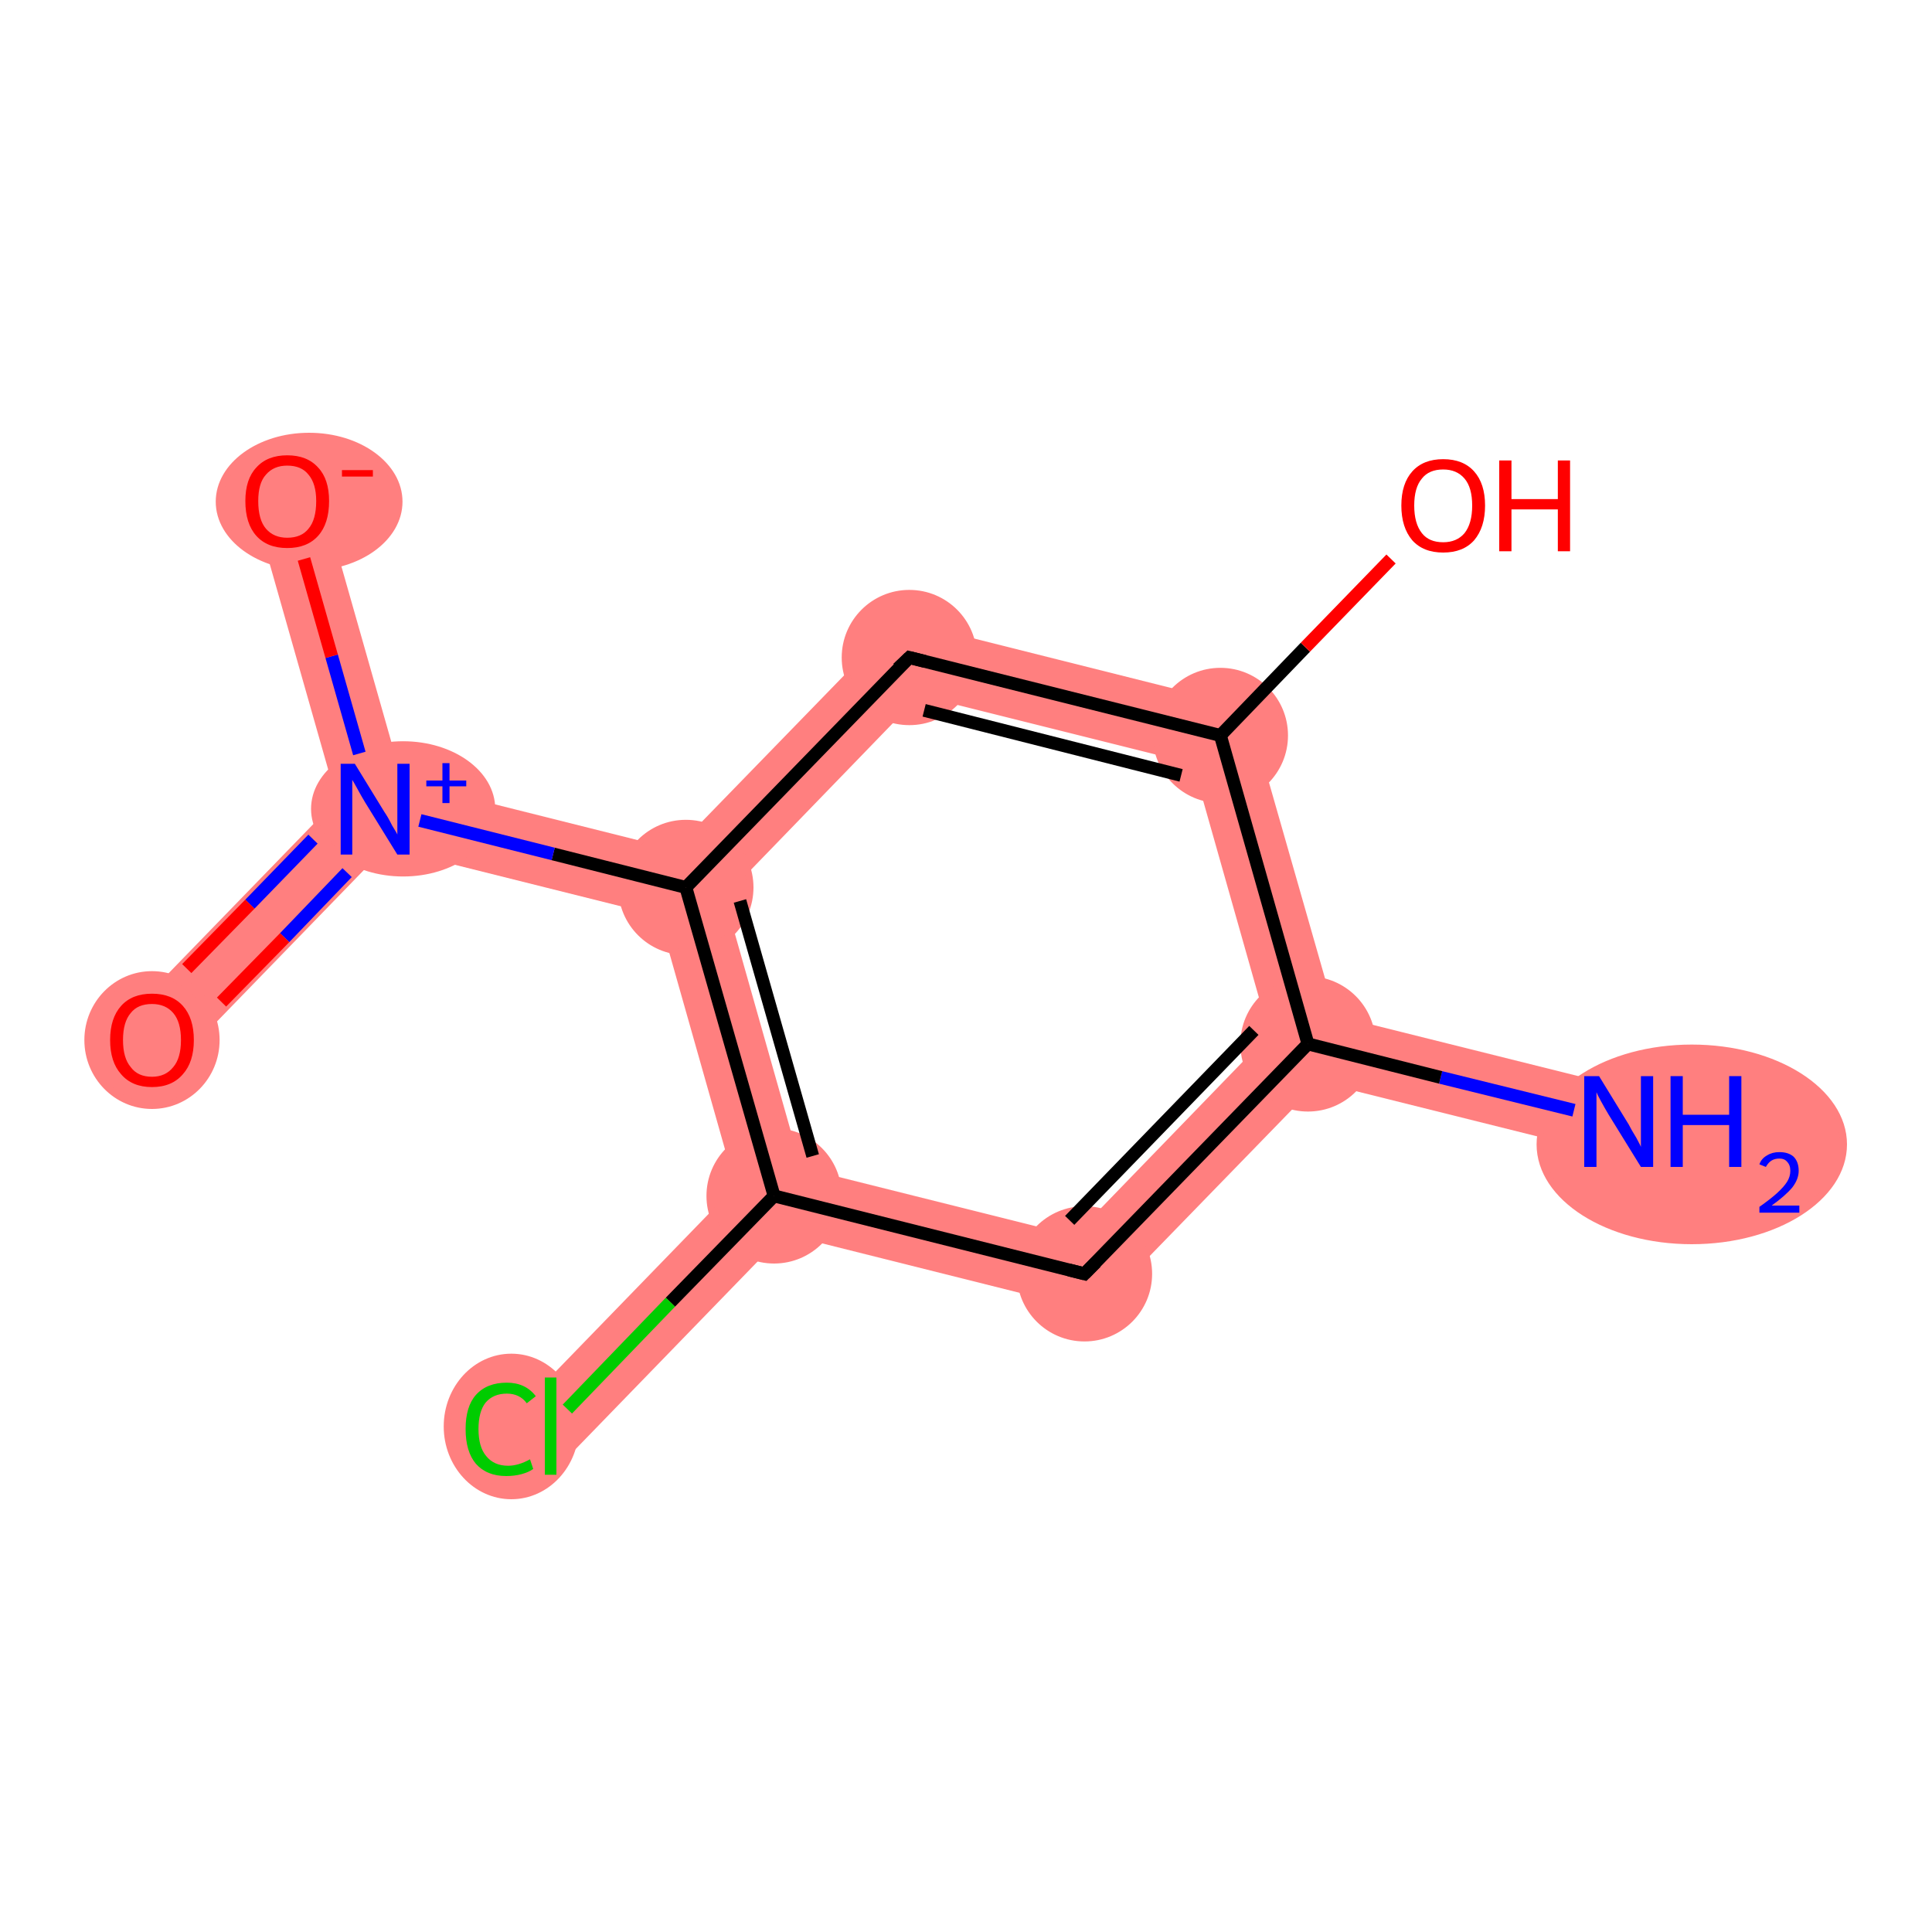 <?xml version='1.0' encoding='iso-8859-1'?>
<svg version='1.1' baseProfile='full'
              xmlns='http://www.w3.org/2000/svg'
                      xmlns:rdkit='http://www.rdkit.org/xml'
                      xmlns:xlink='http://www.w3.org/1999/xlink'
                  xml:space='preserve'
width='300px' height='300px' viewBox='0 0 300 300'>
<!-- END OF HEADER -->
<rect style='opacity:1.0;fill:#FFFFFF;stroke:none' width='300.0' height='300.0' x='0.0' y='0.0'> </rect>
<path class='bond-0 atom-0 atom-1' d='M 207.4,157.7 L 252.7,169.0 L 250.1,179.3 L 204.8,168.0 L 203.1,162.1 Z' style='fill:#FF7F7F;fill-rule:evenodd;fill-opacity:1;stroke:#FF7F7F;stroke-width:0.0px;stroke-linecap:butt;stroke-linejoin:miter;stroke-opacity:1;' />
<path class='bond-1 atom-1 atom-2' d='M 197.1,160.6 L 203.1,162.1 L 204.8,168.0 L 170.1,203.7 L 166.8,191.9 Z' style='fill:#FF7F7F;fill-rule:evenodd;fill-opacity:1;stroke:#FF7F7F;stroke-width:0.0px;stroke-linecap:butt;stroke-linejoin:miter;stroke-opacity:1;' />
<path class='bond-11 atom-1 atom-10' d='M 193.7,109.8 L 207.4,157.7 L 203.1,162.1 L 197.1,160.6 L 185.2,118.6 Z' style='fill:#FF7F7F;fill-rule:evenodd;fill-opacity:1;stroke:#FF7F7F;stroke-width:0.0px;stroke-linecap:butt;stroke-linejoin:miter;stroke-opacity:1;' />
<path class='bond-2 atom-2 atom-3' d='M 124.4,181.3 L 166.8,191.9 L 170.1,203.7 L 121.8,191.6 L 120.2,185.7 Z' style='fill:#FF7F7F;fill-rule:evenodd;fill-opacity:1;stroke:#FF7F7F;stroke-width:0.0px;stroke-linecap:butt;stroke-linejoin:miter;stroke-opacity:1;' />
<path class='bond-3 atom-3 atom-4' d='M 114.2,184.2 L 120.2,185.7 L 121.8,191.6 L 89.3,225.1 L 81.7,217.7 Z' style='fill:#FF7F7F;fill-rule:evenodd;fill-opacity:1;stroke:#FF7F7F;stroke-width:0.0px;stroke-linecap:butt;stroke-linejoin:miter;stroke-opacity:1;' />
<path class='bond-4 atom-3 atom-5' d='M 106.5,137.8 L 112.5,139.3 L 124.4,181.3 L 120.2,185.7 L 114.2,184.2 L 102.3,142.2 Z' style='fill:#FF7F7F;fill-rule:evenodd;fill-opacity:1;stroke:#FF7F7F;stroke-width:0.0px;stroke-linecap:butt;stroke-linejoin:miter;stroke-opacity:1;' />
<path class='bond-5 atom-5 atom-6' d='M 62.5,121.3 L 104.8,131.9 L 106.5,137.8 L 102.3,142.2 L 59.9,131.6 L 58.2,125.7 Z' style='fill:#FF7F7F;fill-rule:evenodd;fill-opacity:1;stroke:#FF7F7F;stroke-width:0.0px;stroke-linecap:butt;stroke-linejoin:miter;stroke-opacity:1;' />
<path class='bond-8 atom-5 atom-9' d='M 139.5,96.2 L 142.8,108.0 L 112.5,139.3 L 106.5,137.8 L 104.8,131.9 Z' style='fill:#FF7F7F;fill-rule:evenodd;fill-opacity:1;stroke:#FF7F7F;stroke-width:0.0px;stroke-linecap:butt;stroke-linejoin:miter;stroke-opacity:1;' />
<path class='bond-6 atom-6 atom-7' d='M 52.3,124.2 L 58.2,125.7 L 59.9,131.6 L 27.4,165.1 L 19.8,157.7 Z' style='fill:#FF7F7F;fill-rule:evenodd;fill-opacity:1;stroke:#FF7F7F;stroke-width:0.0px;stroke-linecap:butt;stroke-linejoin:miter;stroke-opacity:1;' />
<path class='bond-7 atom-6 atom-8' d='M 49.7,76.3 L 62.5,121.3 L 58.2,125.7 L 52.3,124.2 L 39.5,79.2 Z' style='fill:#FF7F7F;fill-rule:evenodd;fill-opacity:1;stroke:#FF7F7F;stroke-width:0.0px;stroke-linecap:butt;stroke-linejoin:miter;stroke-opacity:1;' />
<path class='bond-9 atom-9 atom-10' d='M 139.5,96.2 L 193.7,109.8 L 185.2,118.6 L 142.8,108.0 Z' style='fill:#FF7F7F;fill-rule:evenodd;fill-opacity:1;stroke:#FF7F7F;stroke-width:0.0px;stroke-linecap:butt;stroke-linejoin:miter;stroke-opacity:1;' />
<ellipse cx='262.7' cy='177.7' rx='23.6' ry='15.0' class='atom-0'  style='fill:#FF7F7F;fill-rule:evenodd;stroke:#FF7F7F;stroke-width:1.0px;stroke-linecap:butt;stroke-linejoin:miter;stroke-opacity:1' />
<ellipse cx='203.1' cy='162.1' rx='10.0' ry='10.0' class='atom-1'  style='fill:#FF7F7F;fill-rule:evenodd;stroke:#FF7F7F;stroke-width:1.0px;stroke-linecap:butt;stroke-linejoin:miter;stroke-opacity:1' />
<ellipse cx='168.4' cy='197.8' rx='10.0' ry='10.0' class='atom-2'  style='fill:#FF7F7F;fill-rule:evenodd;stroke:#FF7F7F;stroke-width:1.0px;stroke-linecap:butt;stroke-linejoin:miter;stroke-opacity:1' />
<ellipse cx='120.2' cy='185.7' rx='10.0' ry='10.0' class='atom-3'  style='fill:#FF7F7F;fill-rule:evenodd;stroke:#FF7F7F;stroke-width:1.0px;stroke-linecap:butt;stroke-linejoin:miter;stroke-opacity:1' />
<ellipse cx='79.4' cy='221.5' rx='10.0' ry='10.8' class='atom-4'  style='fill:#FF7F7F;fill-rule:evenodd;stroke:#FF7F7F;stroke-width:1.0px;stroke-linecap:butt;stroke-linejoin:miter;stroke-opacity:1' />
<ellipse cx='106.5' cy='137.8' rx='10.0' ry='10.0' class='atom-5'  style='fill:#FF7F7F;fill-rule:evenodd;stroke:#FF7F7F;stroke-width:1.0px;stroke-linecap:butt;stroke-linejoin:miter;stroke-opacity:1' />
<ellipse cx='62.6' cy='125.6' rx='13.8' ry='10.0' class='atom-6'  style='fill:#FF7F7F;fill-rule:evenodd;stroke:#FF7F7F;stroke-width:1.0px;stroke-linecap:butt;stroke-linejoin:miter;stroke-opacity:1' />
<ellipse cx='23.6' cy='161.5' rx='10.0' ry='10.2' class='atom-7'  style='fill:#FF7F7F;fill-rule:evenodd;stroke:#FF7F7F;stroke-width:1.0px;stroke-linecap:butt;stroke-linejoin:miter;stroke-opacity:1' />
<ellipse cx='48.0' cy='77.9' rx='14.0' ry='10.2' class='atom-8'  style='fill:#FF7F7F;fill-rule:evenodd;stroke:#FF7F7F;stroke-width:1.0px;stroke-linecap:butt;stroke-linejoin:miter;stroke-opacity:1' />
<ellipse cx='141.2' cy='102.1' rx='10.0' ry='10.0' class='atom-9'  style='fill:#FF7F7F;fill-rule:evenodd;stroke:#FF7F7F;stroke-width:1.0px;stroke-linecap:butt;stroke-linejoin:miter;stroke-opacity:1' />
<ellipse cx='189.5' cy='114.2' rx='10.0' ry='10.0' class='atom-10'  style='fill:#FF7F7F;fill-rule:evenodd;stroke:#FF7F7F;stroke-width:1.0px;stroke-linecap:butt;stroke-linejoin:miter;stroke-opacity:1' />
<path class='bond-0 atom-0 atom-1' d='M 244.4,172.4 L 223.7,167.3' style='fill:none;fill-rule:evenodd;stroke:#0000FF;stroke-width:2.0px;stroke-linecap:butt;stroke-linejoin:miter;stroke-opacity:1' />
<path class='bond-0 atom-0 atom-1' d='M 223.7,167.3 L 203.1,162.1' style='fill:none;fill-rule:evenodd;stroke:#000000;stroke-width:2.0px;stroke-linecap:butt;stroke-linejoin:miter;stroke-opacity:1' />
<path class='bond-1 atom-1 atom-2' d='M 203.1,162.1 L 168.4,197.8' style='fill:none;fill-rule:evenodd;stroke:#000000;stroke-width:2.0px;stroke-linecap:butt;stroke-linejoin:miter;stroke-opacity:1' />
<path class='bond-1 atom-1 atom-2' d='M 194.7,160.0 L 166.1,189.5' style='fill:none;fill-rule:evenodd;stroke:#000000;stroke-width:2.0px;stroke-linecap:butt;stroke-linejoin:miter;stroke-opacity:1' />
<path class='bond-2 atom-2 atom-3' d='M 168.4,197.8 L 120.2,185.7' style='fill:none;fill-rule:evenodd;stroke:#000000;stroke-width:2.0px;stroke-linecap:butt;stroke-linejoin:miter;stroke-opacity:1' />
<path class='bond-3 atom-3 atom-4' d='M 120.2,185.7 L 104.1,202.2' style='fill:none;fill-rule:evenodd;stroke:#000000;stroke-width:2.0px;stroke-linecap:butt;stroke-linejoin:miter;stroke-opacity:1' />
<path class='bond-3 atom-3 atom-4' d='M 104.1,202.2 L 88.1,218.8' style='fill:none;fill-rule:evenodd;stroke:#00CC00;stroke-width:2.0px;stroke-linecap:butt;stroke-linejoin:miter;stroke-opacity:1' />
<path class='bond-4 atom-3 atom-5' d='M 120.2,185.7 L 106.5,137.8' style='fill:none;fill-rule:evenodd;stroke:#000000;stroke-width:2.0px;stroke-linecap:butt;stroke-linejoin:miter;stroke-opacity:1' />
<path class='bond-4 atom-3 atom-5' d='M 126.2,179.5 L 114.9,139.9' style='fill:none;fill-rule:evenodd;stroke:#000000;stroke-width:2.0px;stroke-linecap:butt;stroke-linejoin:miter;stroke-opacity:1' />
<path class='bond-5 atom-5 atom-6' d='M 106.5,137.8 L 85.9,132.6' style='fill:none;fill-rule:evenodd;stroke:#000000;stroke-width:2.0px;stroke-linecap:butt;stroke-linejoin:miter;stroke-opacity:1' />
<path class='bond-5 atom-5 atom-6' d='M 85.9,132.6 L 65.2,127.4' style='fill:none;fill-rule:evenodd;stroke:#0000FF;stroke-width:2.0px;stroke-linecap:butt;stroke-linejoin:miter;stroke-opacity:1' />
<path class='bond-6 atom-6 atom-7' d='M 48.6,130.3 L 38.8,140.4' style='fill:none;fill-rule:evenodd;stroke:#0000FF;stroke-width:2.0px;stroke-linecap:butt;stroke-linejoin:miter;stroke-opacity:1' />
<path class='bond-6 atom-6 atom-7' d='M 38.8,140.4 L 29.0,150.4' style='fill:none;fill-rule:evenodd;stroke:#FF0000;stroke-width:2.0px;stroke-linecap:butt;stroke-linejoin:miter;stroke-opacity:1' />
<path class='bond-6 atom-6 atom-7' d='M 53.9,135.5 L 44.2,145.6' style='fill:none;fill-rule:evenodd;stroke:#0000FF;stroke-width:2.0px;stroke-linecap:butt;stroke-linejoin:miter;stroke-opacity:1' />
<path class='bond-6 atom-6 atom-7' d='M 44.2,145.6 L 34.4,155.6' style='fill:none;fill-rule:evenodd;stroke:#FF0000;stroke-width:2.0px;stroke-linecap:butt;stroke-linejoin:miter;stroke-opacity:1' />
<path class='bond-7 atom-6 atom-8' d='M 55.8,117.0 L 51.5,101.9' style='fill:none;fill-rule:evenodd;stroke:#0000FF;stroke-width:2.0px;stroke-linecap:butt;stroke-linejoin:miter;stroke-opacity:1' />
<path class='bond-7 atom-6 atom-8' d='M 51.5,101.9 L 47.2,86.8' style='fill:none;fill-rule:evenodd;stroke:#FF0000;stroke-width:2.0px;stroke-linecap:butt;stroke-linejoin:miter;stroke-opacity:1' />
<path class='bond-8 atom-5 atom-9' d='M 106.5,137.8 L 141.2,102.1' style='fill:none;fill-rule:evenodd;stroke:#000000;stroke-width:2.0px;stroke-linecap:butt;stroke-linejoin:miter;stroke-opacity:1' />
<path class='bond-9 atom-9 atom-10' d='M 141.2,102.1 L 189.5,114.2' style='fill:none;fill-rule:evenodd;stroke:#000000;stroke-width:2.0px;stroke-linecap:butt;stroke-linejoin:miter;stroke-opacity:1' />
<path class='bond-9 atom-9 atom-10' d='M 143.5,110.3 L 183.4,120.4' style='fill:none;fill-rule:evenodd;stroke:#000000;stroke-width:2.0px;stroke-linecap:butt;stroke-linejoin:miter;stroke-opacity:1' />
<path class='bond-10 atom-10 atom-11' d='M 189.5,114.2 L 202.7,100.5' style='fill:none;fill-rule:evenodd;stroke:#000000;stroke-width:2.0px;stroke-linecap:butt;stroke-linejoin:miter;stroke-opacity:1' />
<path class='bond-10 atom-10 atom-11' d='M 202.7,100.5 L 216.0,86.8' style='fill:none;fill-rule:evenodd;stroke:#FF0000;stroke-width:2.0px;stroke-linecap:butt;stroke-linejoin:miter;stroke-opacity:1' />
<path class='bond-11 atom-10 atom-1' d='M 189.5,114.2 L 203.1,162.1' style='fill:none;fill-rule:evenodd;stroke:#000000;stroke-width:2.0px;stroke-linecap:butt;stroke-linejoin:miter;stroke-opacity:1' />
<path d='M 170.2,196.0 L 168.4,197.8 L 166.0,197.2' style='fill:none;stroke:#000000;stroke-width:2.0px;stroke-linecap:butt;stroke-linejoin:miter;stroke-opacity:1;' />
<path d='M 139.4,103.8 L 141.2,102.1 L 143.6,102.7' style='fill:none;stroke:#000000;stroke-width:2.0px;stroke-linecap:butt;stroke-linejoin:miter;stroke-opacity:1;' />
<path class='atom-0' d='M 248.3 167.1
L 252.9 174.6
Q 253.3 175.4, 254.1 176.7
Q 254.8 178.0, 254.8 178.1
L 254.8 167.1
L 256.7 167.1
L 256.7 181.2
L 254.8 181.2
L 249.8 173.1
Q 249.2 172.1, 248.6 171.0
Q 248.0 169.9, 247.9 169.6
L 247.9 181.2
L 246.0 181.2
L 246.0 167.1
L 248.3 167.1
' fill='#0000FF'/>
<path class='atom-0' d='M 259.4 167.1
L 261.3 167.1
L 261.3 173.1
L 268.5 173.1
L 268.5 167.1
L 270.4 167.1
L 270.4 181.2
L 268.5 181.2
L 268.5 174.7
L 261.3 174.7
L 261.3 181.2
L 259.4 181.2
L 259.4 167.1
' fill='#0000FF'/>
<path class='atom-0' d='M 273.2 180.8
Q 273.5 179.9, 274.4 179.4
Q 275.2 178.9, 276.3 178.9
Q 277.7 178.9, 278.5 179.6
Q 279.3 180.4, 279.3 181.8
Q 279.3 183.1, 278.3 184.4
Q 277.2 185.7, 275.1 187.2
L 279.4 187.2
L 279.4 188.3
L 273.2 188.3
L 273.2 187.4
Q 274.9 186.2, 275.9 185.3
Q 277.0 184.3, 277.5 183.5
Q 278.0 182.7, 278.0 181.8
Q 278.0 180.9, 277.5 180.4
Q 277.1 179.9, 276.3 179.9
Q 275.6 179.9, 275.1 180.2
Q 274.6 180.5, 274.2 181.2
L 273.2 180.8
' fill='#0000FF'/>
<path class='atom-4' d='M 72.3 221.9
Q 72.3 218.4, 73.9 216.6
Q 75.6 214.7, 78.7 214.7
Q 81.6 214.7, 83.2 216.8
L 81.8 217.9
Q 80.7 216.4, 78.7 216.4
Q 76.6 216.4, 75.4 217.8
Q 74.3 219.2, 74.3 221.9
Q 74.3 224.7, 75.5 226.1
Q 76.7 227.6, 78.9 227.6
Q 80.5 227.6, 82.3 226.6
L 82.8 228.1
Q 82.1 228.6, 81.0 228.9
Q 79.9 229.2, 78.6 229.2
Q 75.6 229.2, 73.9 227.3
Q 72.3 225.4, 72.3 221.9
' fill='#00CC00'/>
<path class='atom-4' d='M 84.6 213.9
L 86.4 213.9
L 86.4 229.0
L 84.6 229.0
L 84.6 213.9
' fill='#00CC00'/>
<path class='atom-6' d='M 55.1 118.6
L 59.7 126.1
Q 60.2 126.8, 60.9 128.2
Q 61.7 129.5, 61.7 129.6
L 61.7 118.6
L 63.6 118.6
L 63.6 132.7
L 61.7 132.7
L 56.7 124.6
Q 56.1 123.6, 55.5 122.5
Q 54.9 121.4, 54.7 121.1
L 54.7 132.7
L 52.9 132.7
L 52.9 118.6
L 55.1 118.6
' fill='#0000FF'/>
<path class='atom-6' d='M 66.2 121.2
L 68.7 121.2
L 68.7 118.5
L 69.8 118.5
L 69.8 121.2
L 72.4 121.2
L 72.4 122.1
L 69.8 122.1
L 69.8 124.7
L 68.7 124.7
L 68.7 122.1
L 66.2 122.1
L 66.2 121.2
' fill='#0000FF'/>
<path class='atom-7' d='M 17.1 161.5
Q 17.1 158.1, 18.8 156.2
Q 20.5 154.3, 23.6 154.3
Q 26.7 154.3, 28.4 156.2
Q 30.1 158.1, 30.1 161.5
Q 30.1 164.9, 28.4 166.8
Q 26.7 168.8, 23.6 168.8
Q 20.5 168.8, 18.8 166.8
Q 17.1 164.9, 17.1 161.5
M 23.6 167.2
Q 25.7 167.2, 26.9 165.7
Q 28.1 164.3, 28.1 161.5
Q 28.1 158.7, 26.9 157.3
Q 25.7 155.9, 23.6 155.9
Q 21.4 155.9, 20.3 157.3
Q 19.1 158.7, 19.1 161.5
Q 19.1 164.3, 20.3 165.7
Q 21.4 167.2, 23.6 167.2
' fill='#FF0000'/>
<path class='atom-8' d='M 38.1 77.8
Q 38.1 74.4, 39.8 72.6
Q 41.5 70.7, 44.6 70.7
Q 47.7 70.7, 49.4 72.6
Q 51.1 74.4, 51.1 77.8
Q 51.1 81.3, 49.4 83.2
Q 47.7 85.1, 44.6 85.1
Q 41.5 85.1, 39.8 83.2
Q 38.1 81.3, 38.1 77.8
M 44.6 83.5
Q 46.8 83.5, 47.9 82.1
Q 49.1 80.7, 49.1 77.8
Q 49.1 75.1, 47.9 73.7
Q 46.8 72.3, 44.6 72.3
Q 42.5 72.3, 41.3 73.7
Q 40.1 75.0, 40.1 77.8
Q 40.1 80.7, 41.3 82.1
Q 42.5 83.5, 44.6 83.5
' fill='#FF0000'/>
<path class='atom-8' d='M 53.1 73.0
L 57.9 73.0
L 57.9 74.0
L 53.1 74.0
L 53.1 73.0
' fill='#FF0000'/>
<path class='atom-11' d='M 217.6 78.5
Q 217.6 75.1, 219.3 73.2
Q 221.0 71.3, 224.1 71.3
Q 227.2 71.3, 228.9 73.2
Q 230.6 75.1, 230.6 78.5
Q 230.6 81.9, 228.9 83.9
Q 227.2 85.8, 224.1 85.8
Q 221.0 85.8, 219.3 83.9
Q 217.6 81.9, 217.6 78.5
M 224.1 84.2
Q 226.2 84.2, 227.4 82.8
Q 228.6 81.3, 228.6 78.5
Q 228.6 75.7, 227.4 74.3
Q 226.2 72.9, 224.1 72.9
Q 221.9 72.9, 220.8 74.3
Q 219.6 75.7, 219.6 78.5
Q 219.6 81.3, 220.8 82.8
Q 221.9 84.2, 224.1 84.2
' fill='#FF0000'/>
<path class='atom-11' d='M 232.8 71.5
L 234.7 71.5
L 234.7 77.5
L 241.9 77.5
L 241.9 71.5
L 243.8 71.5
L 243.8 85.6
L 241.9 85.6
L 241.9 79.1
L 234.7 79.1
L 234.7 85.6
L 232.8 85.6
L 232.8 71.5
' fill='#FF0000'/>
</svg>
